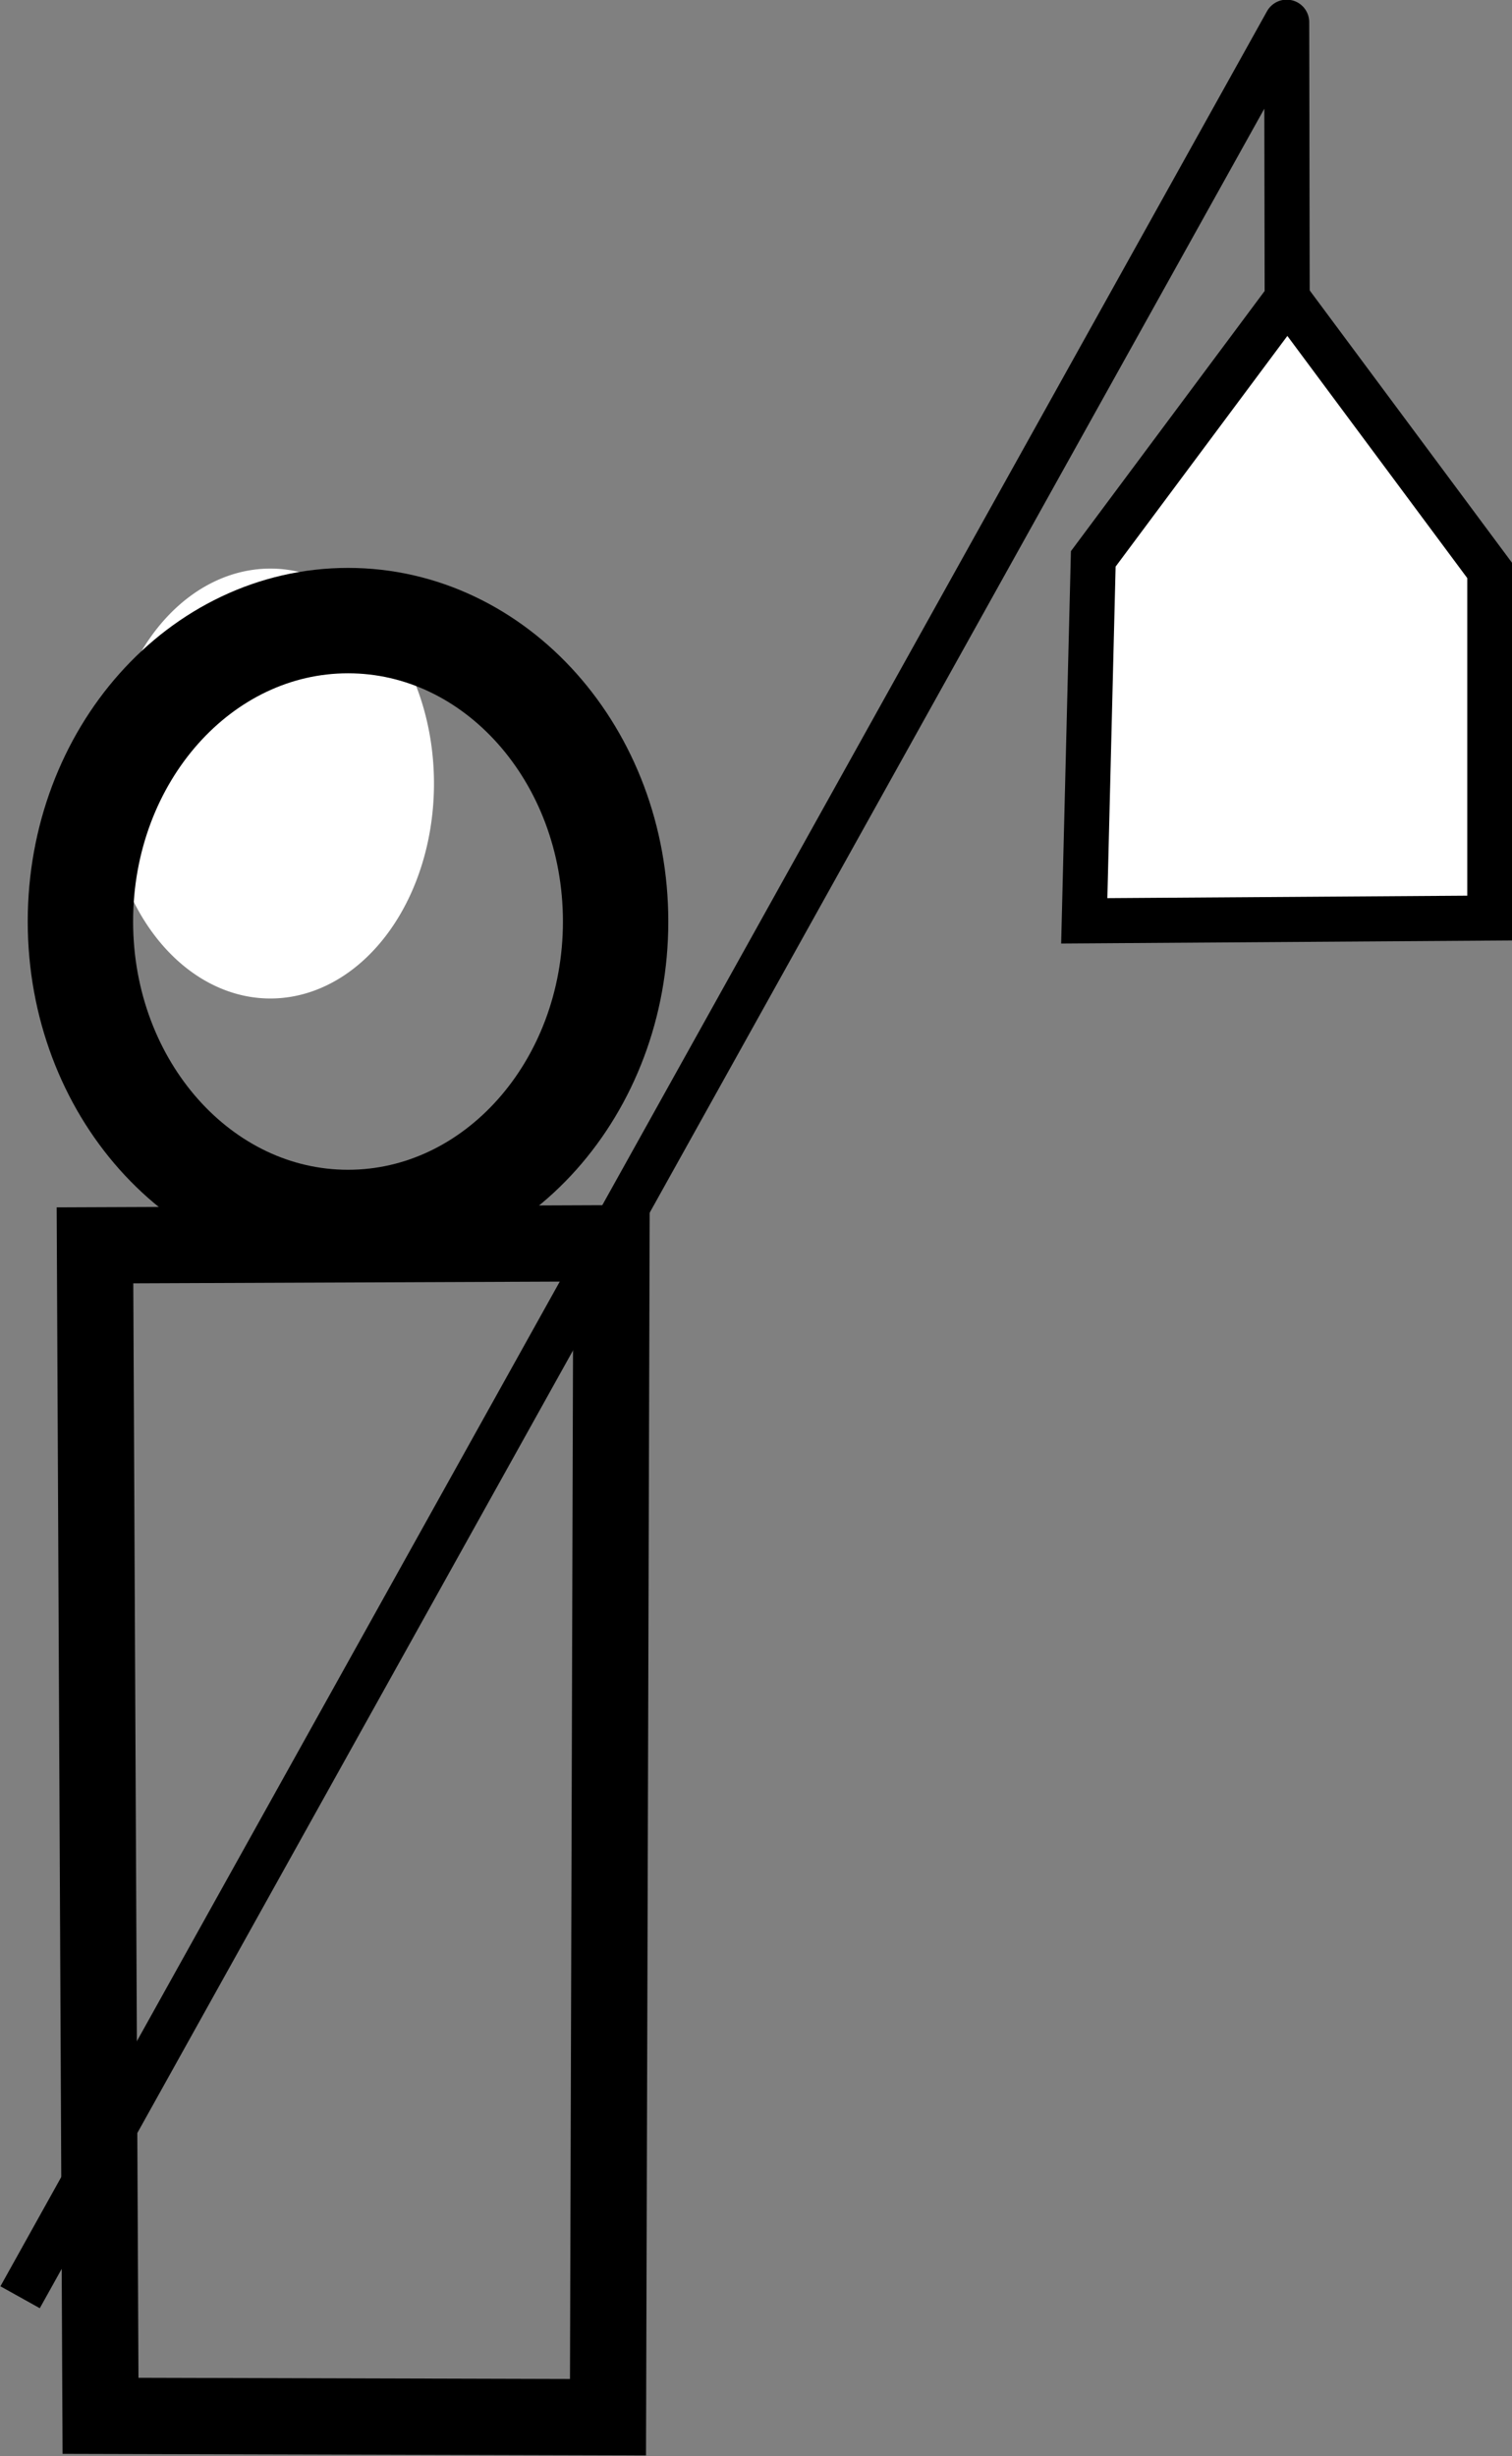 <?xml version="1.0" encoding="UTF-8" standalone="no"?>
<svg
   xmlns:dc="http://purl.org/dc/elements/1.1/"
   xmlns:cc="http://creativecommons.org/ns#"
   xmlns:rdf="http://www.w3.org/1999/02/22-rdf-syntax-ns#"
   xmlns:svg="http://www.w3.org/2000/svg"
   xmlns="http://www.w3.org/2000/svg"
   xmlns:sodipodi="http://sodipodi.sourceforge.net/DTD/sodipodi-0.dtd"
   xmlns:inkscape="http://www.inkscape.org/namespaces/inkscape"
   inkscape:version="1.0 (4035a4fb49, 2020-05-01)"
   sodipodi:docname="lostsoul.svg"
   inkscape:export-ydpi="69.16935"
   inkscape:export-xdpi="69.16935"
   inkscape:export-filename="E:\Godot 4.1\Projects\1-bit-jam-team-7\gfx\base.png"
   id="svg8"
   version="1.1"
   viewBox="0 0 2.181 3.542"
   height="3.542mm"
   width="2.181mm">
  <rect x="0" y="0" width="2.181" height="3.542" fill="#808080" stroke="none"/>
  <defs
     id="defs2" />
  <sodipodi:namedview
     inkscape:window-maximized="1"
     inkscape:window-y="-8"
     inkscape:window-x="-8"
     inkscape:window-height="1017"
     inkscape:window-width="1920"
     inkscape:guide-bbox="true"
     showguides="true"
     showgrid="false"
     inkscape:document-rotation="0"
     inkscape:current-layer="g914"
     inkscape:document-units="mm"
     inkscape:cy="8.3314792"
     inkscape:cx="5.5587581"
     inkscape:zoom="44.8"
     inkscape:pageshadow="2"
     inkscape:pageopacity="0.0"
     borderopacity="1.0"
     bordercolor="#666666"
     pagecolor="#ffffff"
     id="base">
    <sodipodi:guide
       id="guide839"
       orientation="1,0"
       position="16.648,122.013" />
  </sodipodi:namedview>
  <g
     transform="translate(-78.967,-34.783)"
     id="layer1"
     inkscape:groupmode="layer"
     inkscape:label="Layer 1">
    <g
       id="g914">
      <path
         inkscape:export-ydpi="114.74713"
         inkscape:export-xdpi="114.74713"
         inkscape:export-filename="E:\Godot 4.1\Projects\1-bit-jam-team-7\gfx\lostsoul.png"
         sodipodi:nodetypes="ccccc"
         id="path961"
         d="m 79.104,36.579 0.008,1.688 0.732,0.002 0.005,-1.693 z"
         style="fill:none;fill-rule:evenodd;stroke:#000000;stroke-width:0.11px;stroke-linecap:butt;stroke-linejoin:miter;stroke-opacity:1" />
      <path
         inkscape:export-ydpi="114.74713"
         inkscape:export-xdpi="114.74713"
         inkscape:export-filename="E:\Godot 4.1\Projects\1-bit-jam-team-7\gfx\lostsoul.png"
         d="m 79.593,35.913 a 0.236,0.31 0 0 1 -0.236,0.31 0.236,0.31 0 0 1 -0.236,-0.31 0.236,0.31 0 0 1 0.236,-0.31 0.236,0.31 0 0 1 0.236,0.31 l -0.236,5.4e-5 z"
         sodipodi:arc-type="slice"
         sodipodi:end="6.2830108"
         sodipodi:start="0"
         sodipodi:ry="0.30974239"
         sodipodi:rx="0.23599419"
         sodipodi:cy="35.912712"
         sodipodi:cx="79.35685"
         sodipodi:type="arc"
         id="path965"
         style="fill:#ffffff;fill-opacity:1;stroke:none;stroke-width:0.11;stroke-linecap:square;stroke-linejoin:round;stroke-miterlimit:4;stroke-dasharray:none;stroke-opacity:1;paint-order:fill markers stroke" />
      <path
         inkscape:export-ydpi="114.74713"
         inkscape:export-xdpi="114.74713"
         inkscape:export-filename="E:\Godot 4.1\Projects\1-bit-jam-team-7\gfx\lostsoul.png"
         sodipodi:nodetypes="ssscs"
         d="m 79.469,36.546 c -0.213,1.2e-5 -0.386,-0.194 -0.386,-0.434 -1.8e-5,-0.24 0.173,-0.434 0.386,-0.434 0.213,-3.1e-5 0.386,0.194 0.386,0.434 1.9e-5,0.24 -0.173,0.434 -0.386,0.434 z"
         style="fill:none;fill-opacity:1;stroke:#000000;stroke-width:0.152;stroke-linecap:square;stroke-linejoin:round;stroke-miterlimit:4;stroke-dasharray:none;stroke-opacity:1;paint-order:fill markers stroke"
         id="path969" />
      <path
         inkscape:export-ydpi="114.74713"
         inkscape:export-xdpi="114.74713"
         inkscape:export-filename="E:\Godot 4.1\Projects\1-bit-jam-team-7\gfx\lostsoul.png"
         sodipodi:nodetypes="ccc"
         id="path972"
         d="m 78.996,38.096 1.827,-3.281 7.12e-4,0.398"
         style="fill:none;fill-rule:evenodd;stroke:#000000;stroke-width:0.065;stroke-linecap:butt;stroke-linejoin:round;stroke-miterlimit:4;stroke-dasharray:none;stroke-opacity:1" />
      <path
         inkscape:export-ydpi="114.74713"
         inkscape:export-xdpi="114.74713"
         inkscape:export-filename="E:\Godot 4.1\Projects\1-bit-jam-team-7\gfx\lostsoul.png"
         sodipodi:nodetypes="cccccc"
         id="path974"
         d="m 80.824,35.213 -0.28,0.376 -0.013,0.522 0.585,-0.004 v -0.501 z"
         style="fill:#ffffff;fill-opacity:1;fill-rule:evenodd;stroke:#000000;stroke-width:0.065;stroke-linecap:butt;stroke-linejoin:miter;stroke-miterlimit:4;stroke-dasharray:none;stroke-opacity:1" />
    </g>
  </g>
</svg>
